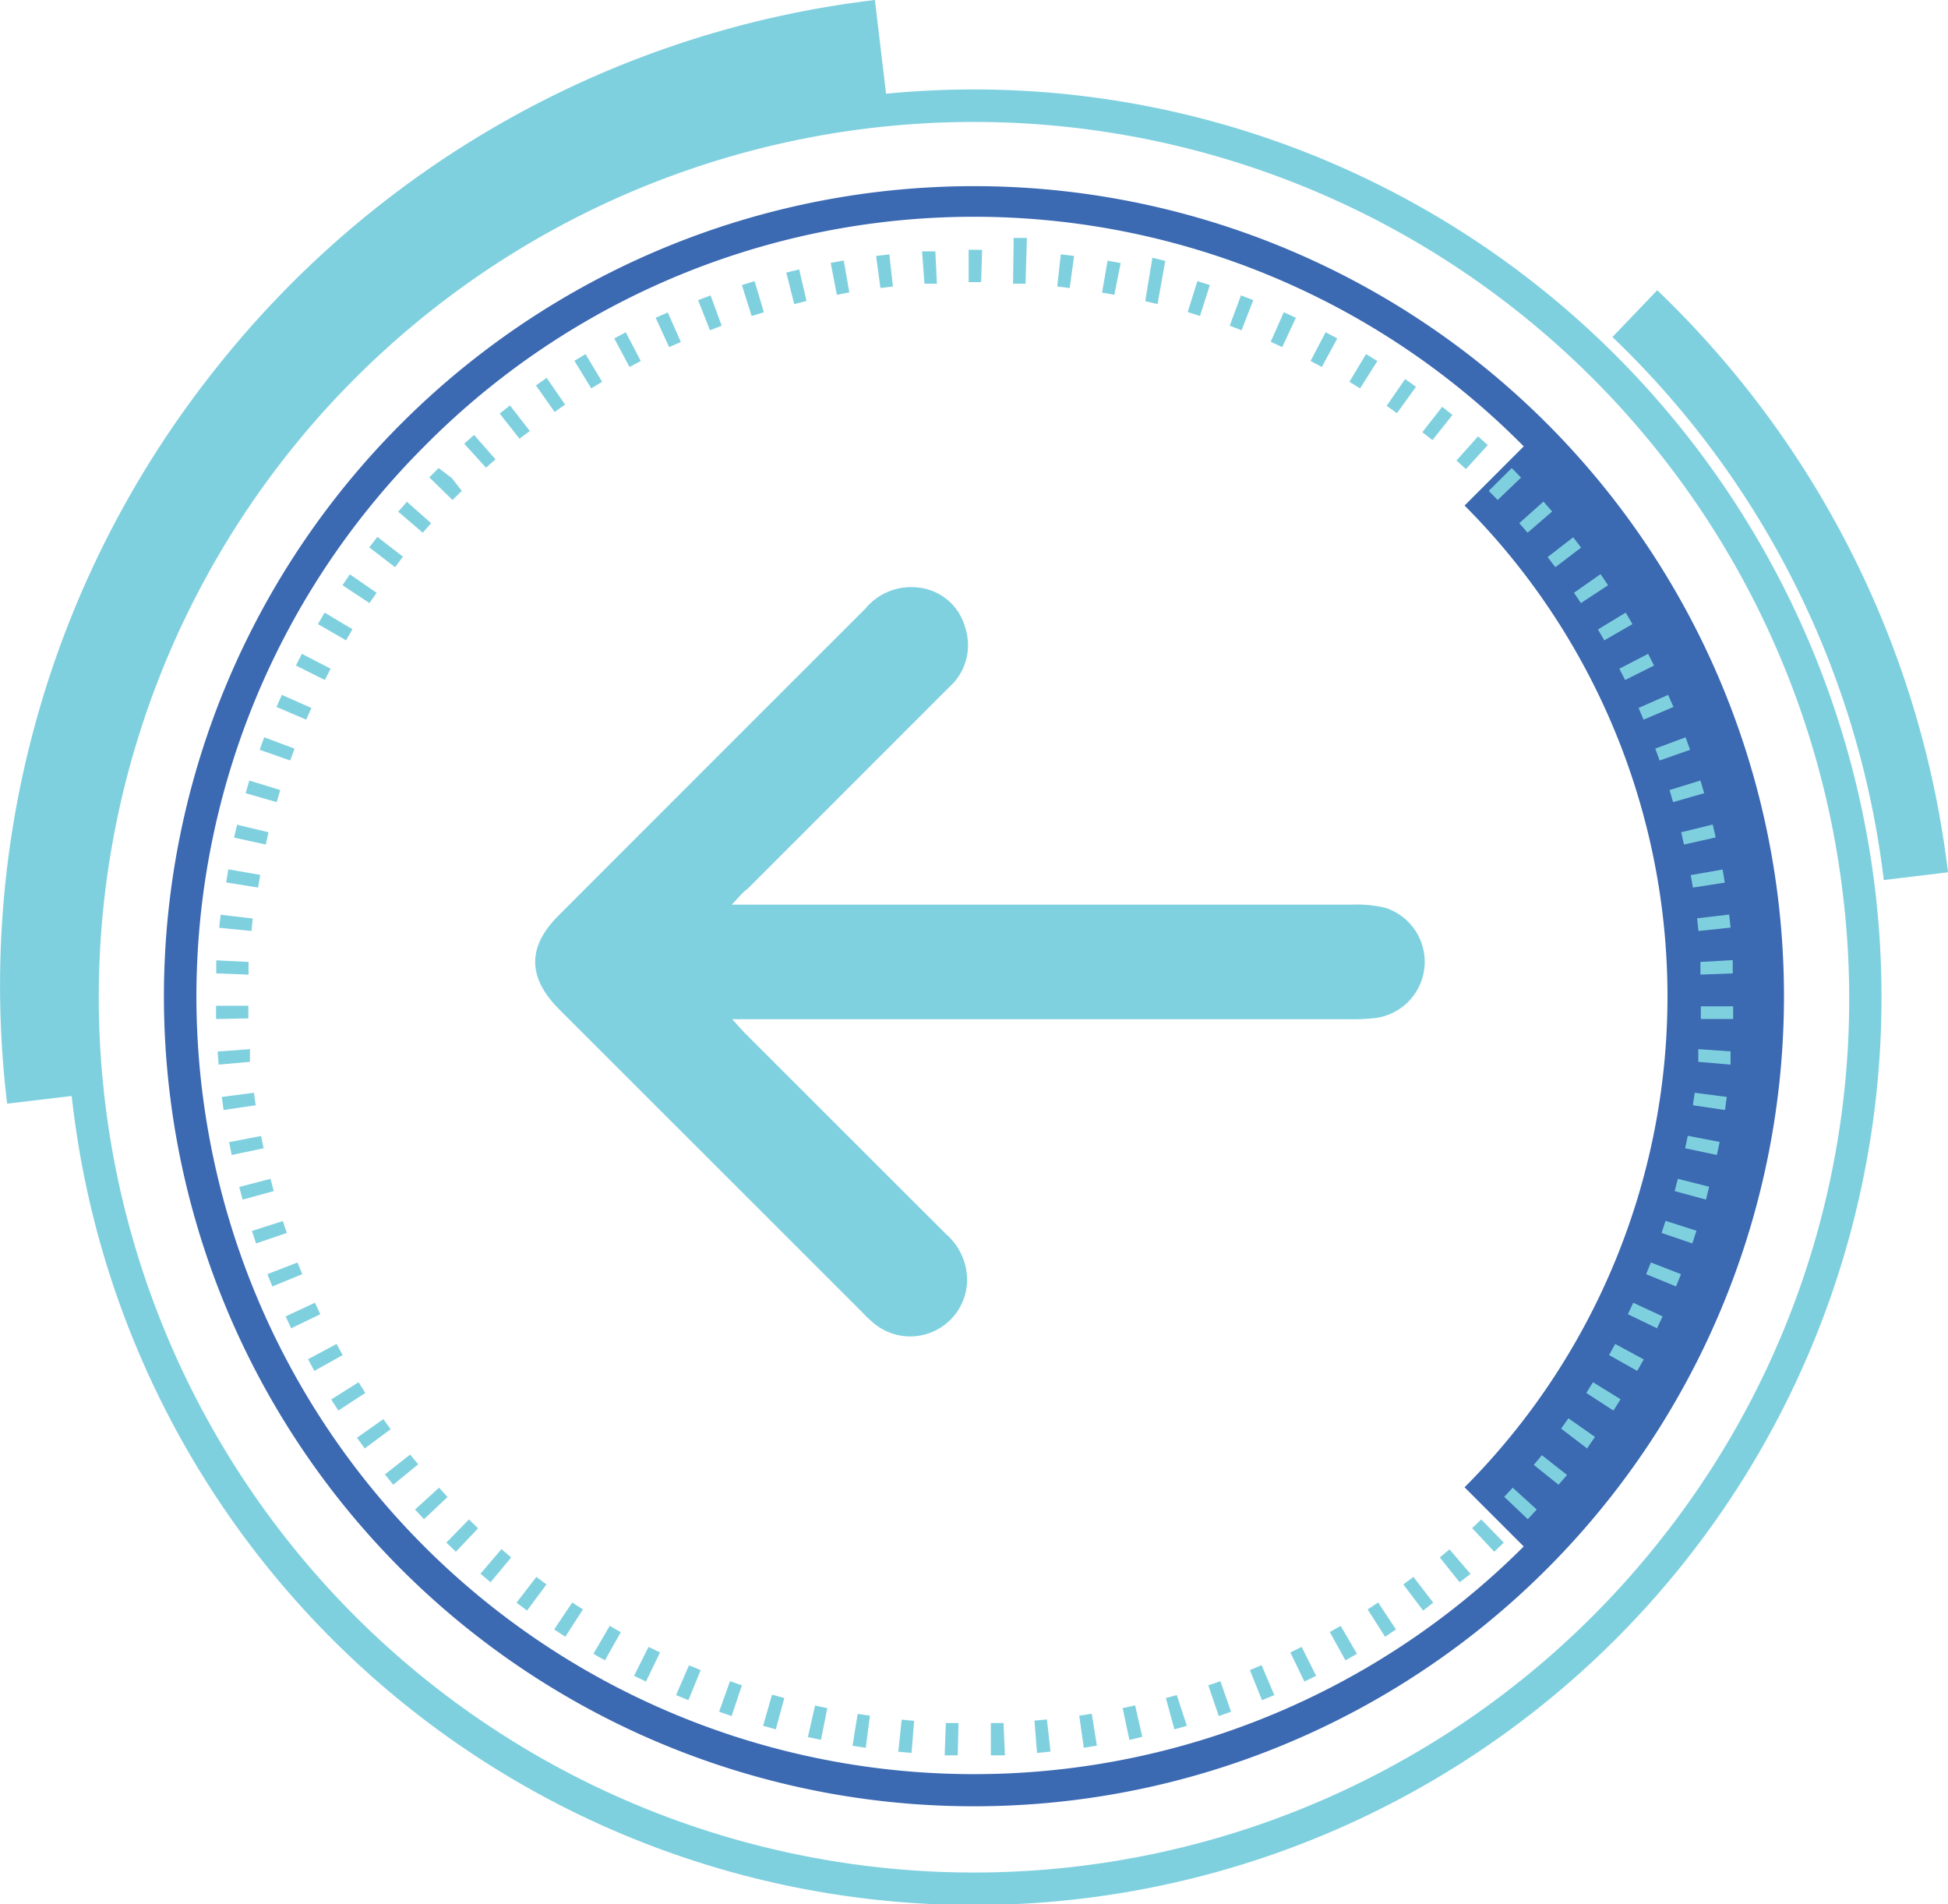 <svg id="Objects" xmlns="http://www.w3.org/2000/svg" viewBox="0 0 98.28 96.05"><defs><style>.cls-1{fill:#7fd1e0;}.cls-2{fill:#7fd0df;}.cls-3{fill:#3b69b2;}</style></defs><title>BackButton</title><path class="cls-1" d="M402.78,1653.63h31.34a6.08,6.08,0,0,1,1.63.16,2.86,2.86,0,0,1-.43,5.55,9.11,9.11,0,0,1-1.31.07H402.8c.33.36.51.57.71.77q5,5,10.08,10.07a3.07,3.07,0,0,1,1.06,2.4,2.87,2.87,0,0,1-4.65,2.14,6.59,6.59,0,0,1-.66-.62l-15.26-15.25c-1.62-1.62-1.63-3.18,0-4.78q7.71-7.72,15.43-15.43a3,3,0,0,1,2.71-1.07,2.74,2.74,0,0,1,2.33,2,2.83,2.83,0,0,1-.78,3l-10.19,10.19C403.34,1653,403.14,1653.25,402.78,1653.63Z" transform="translate(-365.86 -1608)"/><path class="cls-2" d="M379,1630a45.79,45.79,0,1,1-9.47,33.74A45.48,45.48,0,0,1,379,1630Zm70.7,55.59a43.87,43.87,0,0,0,9.13-32.54h0a44.15,44.15,0,1,0-9.13,32.54Z" transform="translate(-365.86 -1608)"/><path class="cls-2" d="M447.21,1625l2.26-2.36A48.63,48.63,0,0,1,464.14,1652l-3.24.39A45.35,45.35,0,0,0,447.21,1625Z" transform="translate(-365.86 -1608)"/><path class="cls-2" d="M376.59,1626.79A49.92,49.92,0,0,1,410,1608l.58,4.87a45.23,45.23,0,0,0-39.49,50.22l-4.87.58A49.92,49.92,0,0,1,376.59,1626.79Z" transform="translate(-365.86 -1608)"/><path class="cls-3" d="M415,1699.11a40.85,40.85,0,0,1-28.9-69.74h0a40.86,40.86,0,1,1,28.9,69.74Zm-27.74-68.59a39.23,39.23,0,1,0,55.48,0,39,39,0,0,0-55.48,0Z" transform="translate(-365.86 -1608)"/><path class="cls-3" d="M443.22,1686.49l-3.47-3.47a35.06,35.06,0,0,0,0-49.52l3.47-3.47A40,40,0,0,1,443.22,1686.49Z" transform="translate(-365.86 -1608)"/><path class="cls-2" d="M414.18,1696.54l-.66,0,.06-1.63.64,0Zm1.67,0,0-1.63.64,0,.07,1.63Zm-4-.12-.67-.06.17-1.62.63.06Zm6.33,0-.13-1.63.63-.06.18,1.62Zm-8.64-.26-.67-.1.26-1.61.62.09Zm11,0-.23-1.62.63-.1.26,1.61Zm-13.26-.4-.66-.14.36-1.59.62.13Zm15.56,0-.34-1.6.63-.14.36,1.59Zm-17.84-.53-.64-.18.45-1.57.62.17Zm20.11,0-.43-1.58.55-.15.51,1.55Zm-22.34-.67-.63-.22.55-1.54.6.21Zm24.58,0-.53-1.55.61-.21.54,1.54Zm-26.76-.8-.62-.26.65-1.5.59.24Zm28.94,0-.61-1.52.59-.25.64,1.51Zm-31.08-.94-.6-.29.73-1.46.58.28Zm33.22,0-.71-1.47.57-.28.73,1.46Zm-35.29-1.07-.58-.33.82-1.41.56.32Zm37.36,0-.79-1.43.55-.31.82,1.41Zm-39.36-1.19-.56-.37.91-1.36.54.35Zm41.36,0-.88-1.38.53-.35.9,1.36Zm-43.29-1.32-.53-.4,1-1.3.51.38Zm45.21,0-1-1.32.51-.38,1,1.3Zm-47.05-1.43-.51-.43,1.06-1.24.49.42Zm48.89,0-1-1.25.49-.41,1.06,1.24Zm-50.64-1.54-.48-.46,1.14-1.17.46.45Zm52.39,0-1.12-1.19.46-.44,1.14,1.17Zm-54-1.64-.45-.49,1.21-1.1.43.47Zm55.69,0-1.19-1.13.43-.46,1.21,1.1Zm1.55-1.74-1.25-1,.41-.49,1.27,1Zm-58.79,0-.42-.52,1.27-1,.41.49Zm-1.44-1.83-.39-.54,1.33-.94.37.51Zm61.67,0-1.31-1,.37-.52,1.34.94Zm-63-1.91-.36-.56,1.38-.87.34.54Zm64.33,0-1.37-.89.34-.54,1.39.86Zm-65.54-2-.32-.59,1.44-.77.31.56Zm66.74,0-1.42-.8.31-.56,1.44.78ZM380.55,1675l-.28-.6,1.48-.69.27.58Zm68.91,0-1.47-.71.27-.58,1.48.69Zm-69.86-2.11-.25-.62,1.52-.59.24.59Zm70.82,0-1.51-.62.24-.59,1.52.59Zm-71.64-2.17-.21-.63,1.56-.5.2.6Zm72.46,0-1.55-.53.2-.61,1.56.5Zm-73.14-2.21-.17-.64,1.58-.41.16.62Zm73.83,0-1.58-.43.16-.62,1.58.4Zm-74.38-2.25-.13-.65,1.61-.31.13.62Zm74.93,0-1.6-.34.13-.63,1.61.31Zm-75.34-2.27-.09-.66,1.62-.21.09.63Zm75.75,0-1.62-.24.09-.63,1.62.21Zm-76-2.29-.05-.66,1.63-.12,0,.64Zm76.28,0-1.63-.14,0-.64,1.63.11Zm-76.41-2.3v-.67h1.63v.64Zm76.54,0-1.63,0v-.64h1.63Zm-74.9-2.24-1.63-.06,0-.66,1.63.08Zm73.25,0,0-.64,1.63-.09,0,.67Zm-73.1-2.2-1.63-.16.07-.66,1.62.19Zm73,0-.07-.64,1.62-.19.07.66Zm-72.67-2.19-1.61-.26.11-.66,1.61.28Zm72.39,0-.11-.63,1.61-.28.11.66Zm-72-2.17-1.6-.35.15-.65,1.59.38Zm71.55,0-.14-.62,1.59-.39.15.65Zm-71-2.14-1.57-.45.19-.64,1.56.48Zm70.45,0-.18-.61,1.56-.48.19.64Zm-69.77-2.1-1.54-.54.23-.63,1.53.57Zm69.09,0-.22-.6,1.53-.57.23.63Zm-68.28-2.06-1.5-.64.27-.61,1.49.66Zm67.47,0-.25-.59,1.49-.66.27.61Zm-66.53-2-1.46-.73.3-.59,1.45.75Zm65.6,0-.29-.57,1.45-.75.3.59Zm-64.53-2-1.42-.82.34-.58,1.4.84Zm63.48,0-.32-.55,1.4-.85.34.58Zm-62.3-1.88-1.36-.9.37-.55,1.35.93Zm61.12,0-.35-.52,1.34-.94.38.56Zm-59.83-1.81-1.3-1,.41-.53,1.29,1Zm58.54,0-.39-.51,1.29-1,.4.52Zm-1.4-1.74-.42-.48,1.22-1.09.44.5Zm-55.74,0-1.24-1.06.44-.5,1.22,1.08Zm54.23-1.65-.45-.46,1.16-1.15.47.48Zm-52.73,0-1.17-1.14.47-.47.66.5.51.65Zm51.13-1.56-.48-.43,1.09-1.22.49.44Zm-49.44-.07-1.1-1.21.5-.44,1.08,1.23Zm47.75-1.39-.51-.4,1-1.28.52.41Zm-46.06-.07-1-1.27.52-.41,1,1.29Zm44.27-1.29-.52-.37.93-1.35.55.39Zm-42.5-.06-.94-1.34.54-.38.93,1.35Zm40.64-1.19-.54-.33.84-1.4.57.35Zm-38.79,0-.85-1.39.56-.34.84,1.4Zm36.86-1.08-.57-.3.76-1.45.59.31Zm-34.93,0-.77-1.44.58-.31.76,1.45Zm32.93-1-.58-.27.66-1.49.61.28Zm-30.93,0-.68-1.48.61-.27.66,1.49Zm28.88-.85-.6-.23.57-1.53.62.24Zm-26.82,0-.6-1.52.63-.24.56,1.53Zm24.72-.72-.62-.2.49-1.56.63.2Zm-22.62,0-.49-1.56.64-.2.47,1.57Zm20.48-.6-.62-.15L424,1621l.65.16Zm-18.33,0-.4-1.59.65-.16.37,1.59Zm16.15-.47-.62-.11.28-1.61.66.12Zm-14,0-.31-1.61.66-.12.28,1.61Zm11.75-.34-.63-.08.18-1.62.67.08Zm-9.55,0-.22-1.62.67-.08.18,1.62Zm7.32-.22-.63,0L417,1620l.67,0Zm-5.1,0-.12-1.63.67,0,.08,1.63Zm2.86-.08h-.63l0-1.63h.68Z" transform="translate(-365.86 -1608)"/></svg>